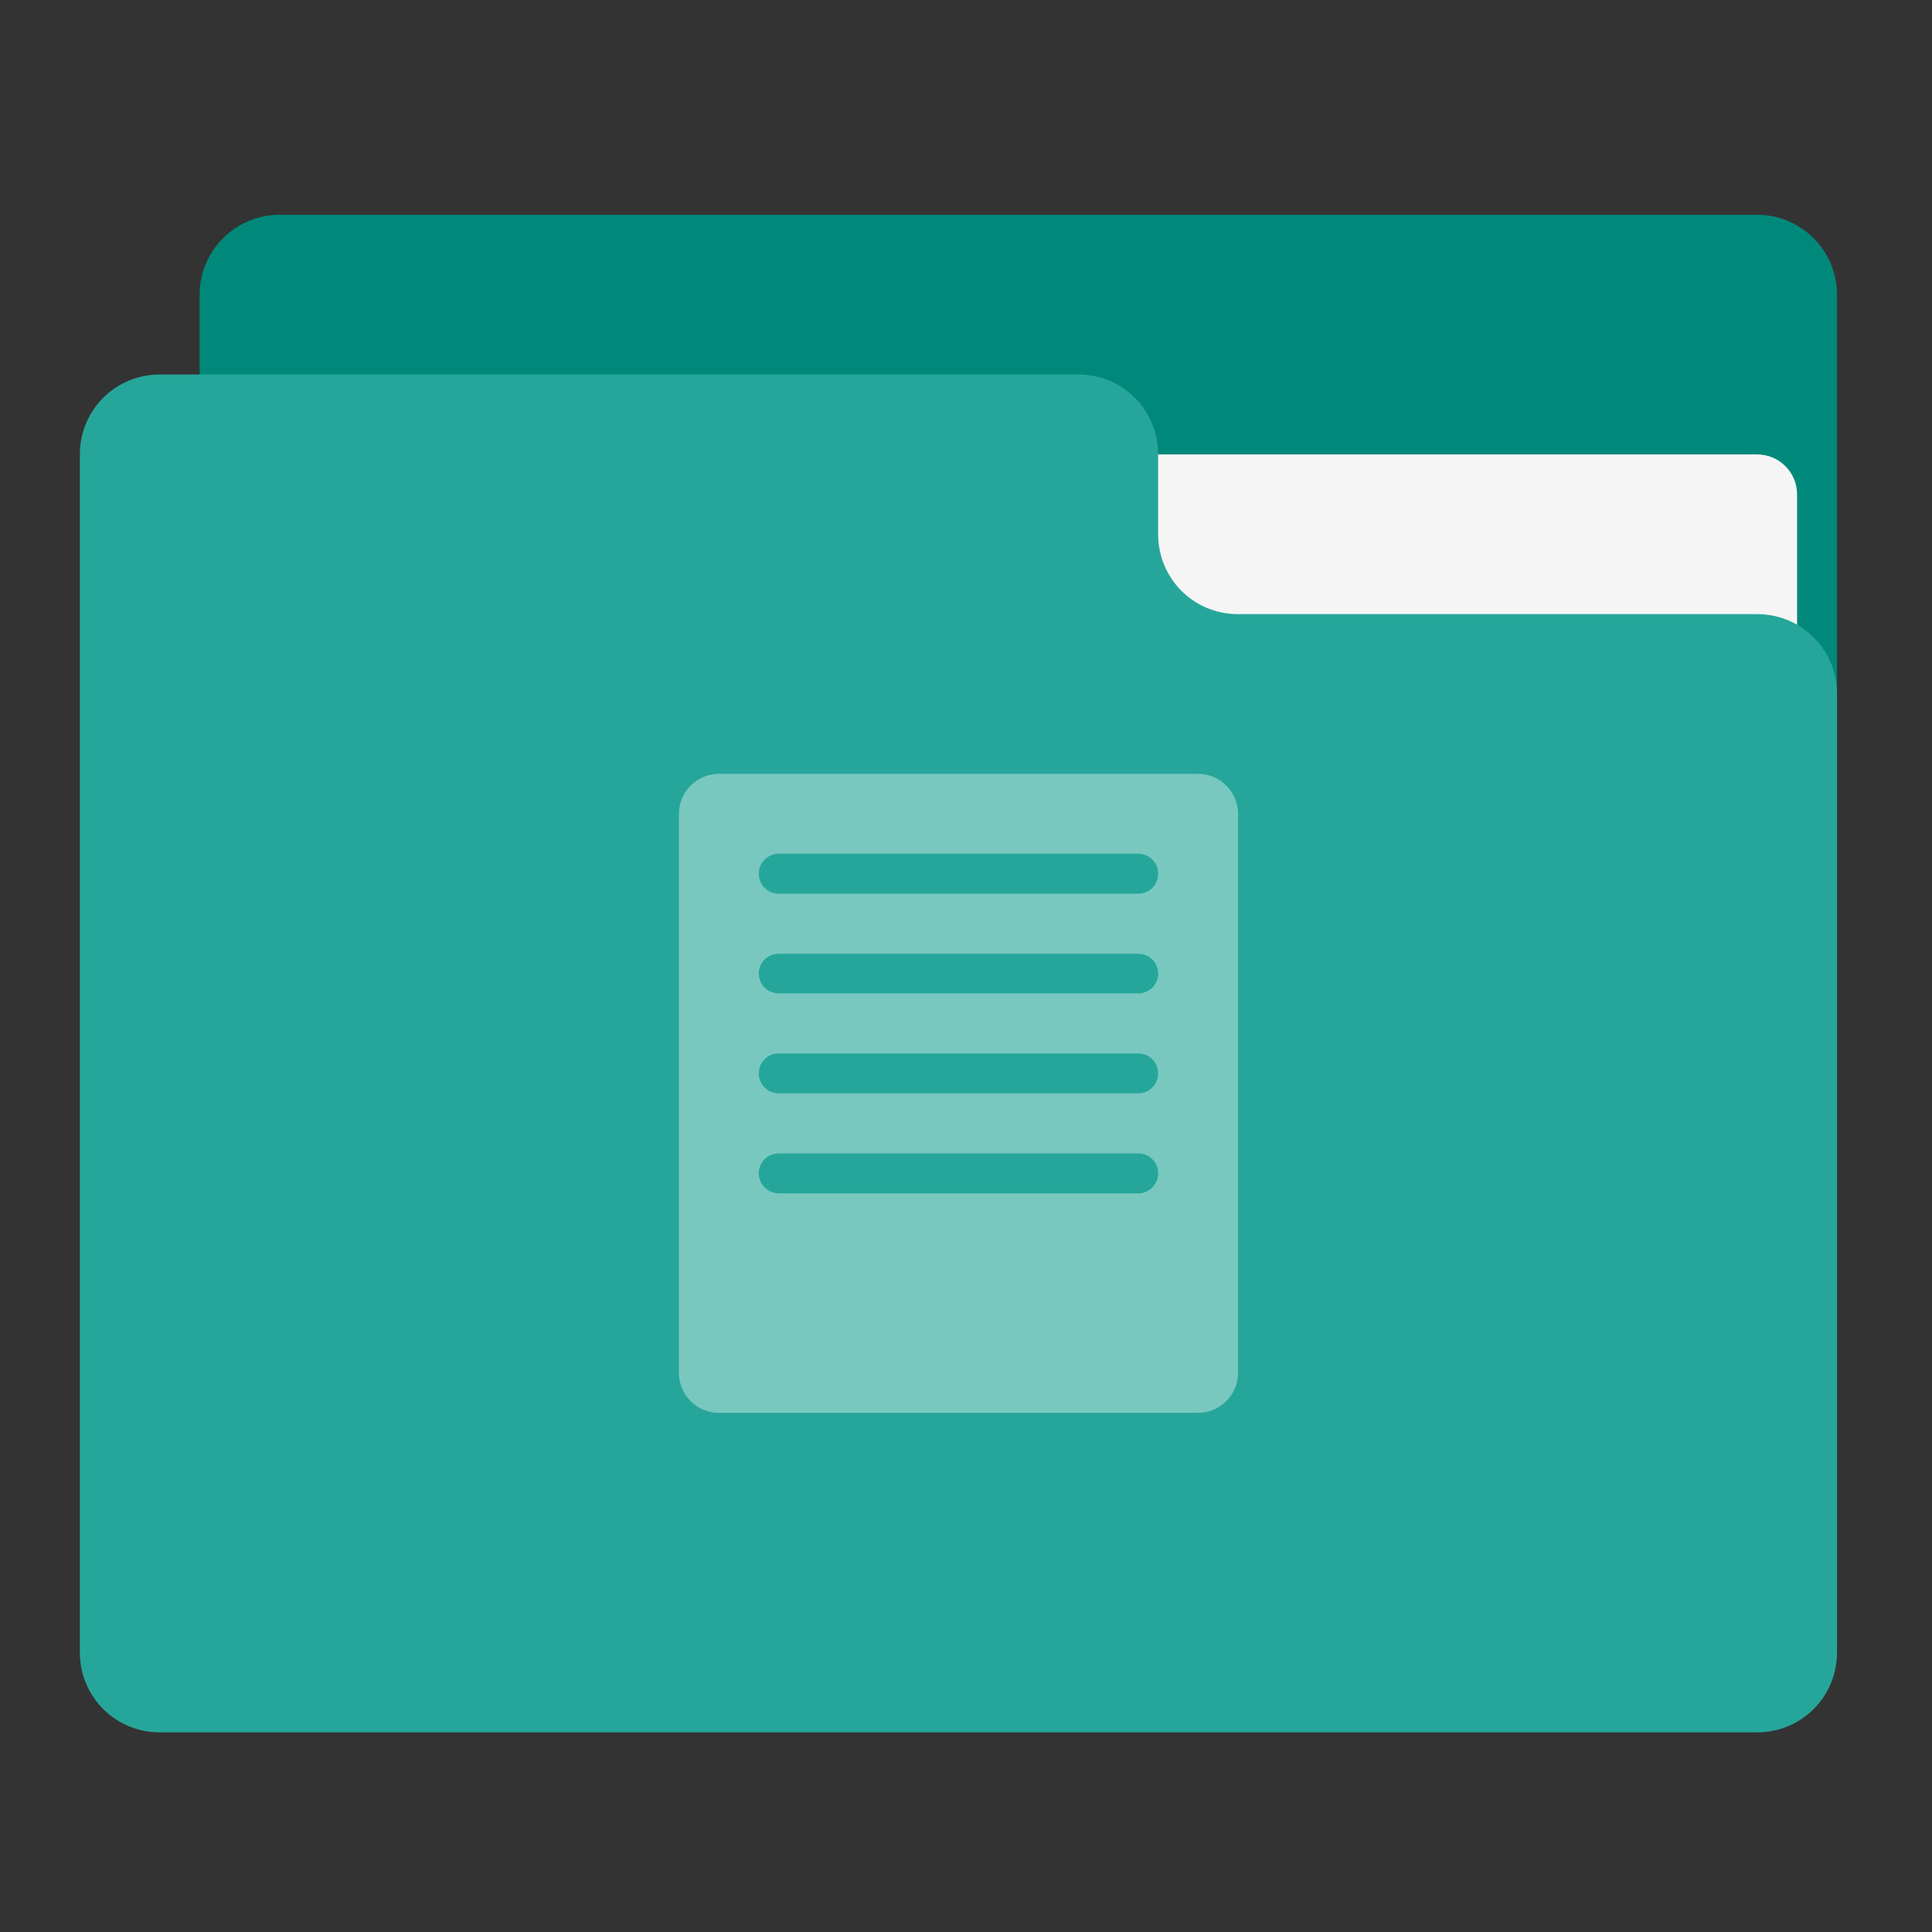 
<svg xmlns="http://www.w3.org/2000/svg" xmlns:xlink="http://www.w3.org/1999/xlink" width="24px" height="24px" viewBox="0 0 24 24" version="1.1">
<rect x="0" y="0" width="24" height="24" fill="#333333" stroke="none"/>
<g id="surface1">
<path style=" stroke:none;fill-rule:nonzero;fill:rgb(0%,53.725%,48.235%);fill-opacity:1;" d="M 3.473 2.668 L 21.828 2.668 C 22.375 2.668 22.82 3.113 22.82 3.66 L 22.82 9.613 C 22.82 10.16 22.375 10.605 21.828 10.605 L 3.473 10.605 C 2.926 10.605 2.48 10.16 2.48 9.613 L 2.48 3.66 C 2.48 3.113 2.926 2.668 3.473 2.668 Z M 3.473 2.668 "/>
<path style=" stroke:none;fill-rule:nonzero;fill:rgb(96.078%,96.078%,96.078%);fill-opacity:1;" d="M 11.906 5.645 L 21.828 5.645 C 22.102 5.645 22.324 5.867 22.324 6.141 L 22.324 9.613 C 22.324 9.887 22.102 10.109 21.828 10.109 L 11.906 10.109 C 11.633 10.109 11.41 9.887 11.41 9.613 L 11.41 6.141 C 11.41 5.867 11.633 5.645 11.906 5.645 Z M 11.906 5.645 "/>
<path style=" stroke:none;fill-rule:nonzero;fill:rgb(14.902%,65.098%,60.392%);fill-opacity:1;" d="M 1.984 4.652 C 1.434 4.652 0.992 5.094 0.992 5.645 L 0.992 20.527 C 0.992 21.078 1.434 21.52 1.984 21.52 L 21.828 21.52 C 22.379 21.52 22.82 21.078 22.82 20.527 L 22.82 8.621 C 22.82 8.07 22.379 7.629 21.828 7.629 L 15.379 7.629 C 14.828 7.629 14.387 7.188 14.387 6.637 L 14.387 5.645 C 14.387 5.094 13.945 4.652 13.395 4.652 Z M 1.984 4.652 "/>
<path style=" stroke:none;fill-rule:nonzero;fill:rgb(100%,100%,100%);fill-opacity:0.375;" d="M 8.93 9.613 C 8.656 9.613 8.434 9.836 8.434 10.109 L 8.434 17.055 C 8.434 17.328 8.656 17.551 8.93 17.551 L 14.883 17.551 C 15.156 17.551 15.379 17.328 15.379 17.055 L 15.379 10.109 C 15.379 9.836 15.156 9.613 14.883 9.613 Z M 9.676 10.605 L 14.141 10.605 C 14.277 10.605 14.387 10.719 14.387 10.852 C 14.387 10.992 14.277 11.102 14.141 11.102 L 9.676 11.102 C 9.535 11.102 9.426 10.992 9.426 10.852 C 9.426 10.719 9.535 10.605 9.676 10.605 Z M 9.676 11.848 L 14.141 11.848 C 14.277 11.848 14.387 11.957 14.387 12.094 C 14.387 12.23 14.277 12.34 14.141 12.34 L 9.676 12.34 C 9.535 12.34 9.426 12.23 9.426 12.094 C 9.426 11.957 9.535 11.848 9.676 11.848 Z M 9.676 13.086 L 14.141 13.086 C 14.277 13.086 14.387 13.195 14.387 13.336 C 14.387 13.469 14.277 13.582 14.141 13.582 L 9.676 13.582 C 9.535 13.582 9.426 13.469 9.426 13.336 C 9.426 13.195 9.535 13.086 9.676 13.086 Z M 9.676 14.328 L 14.141 14.328 C 14.277 14.328 14.387 14.438 14.387 14.574 C 14.387 14.711 14.277 14.824 14.141 14.824 L 9.676 14.824 C 9.535 14.824 9.426 14.711 9.426 14.574 C 9.426 14.438 9.535 14.328 9.676 14.328 Z M 9.676 14.328 "/>
</g>
</svg>
